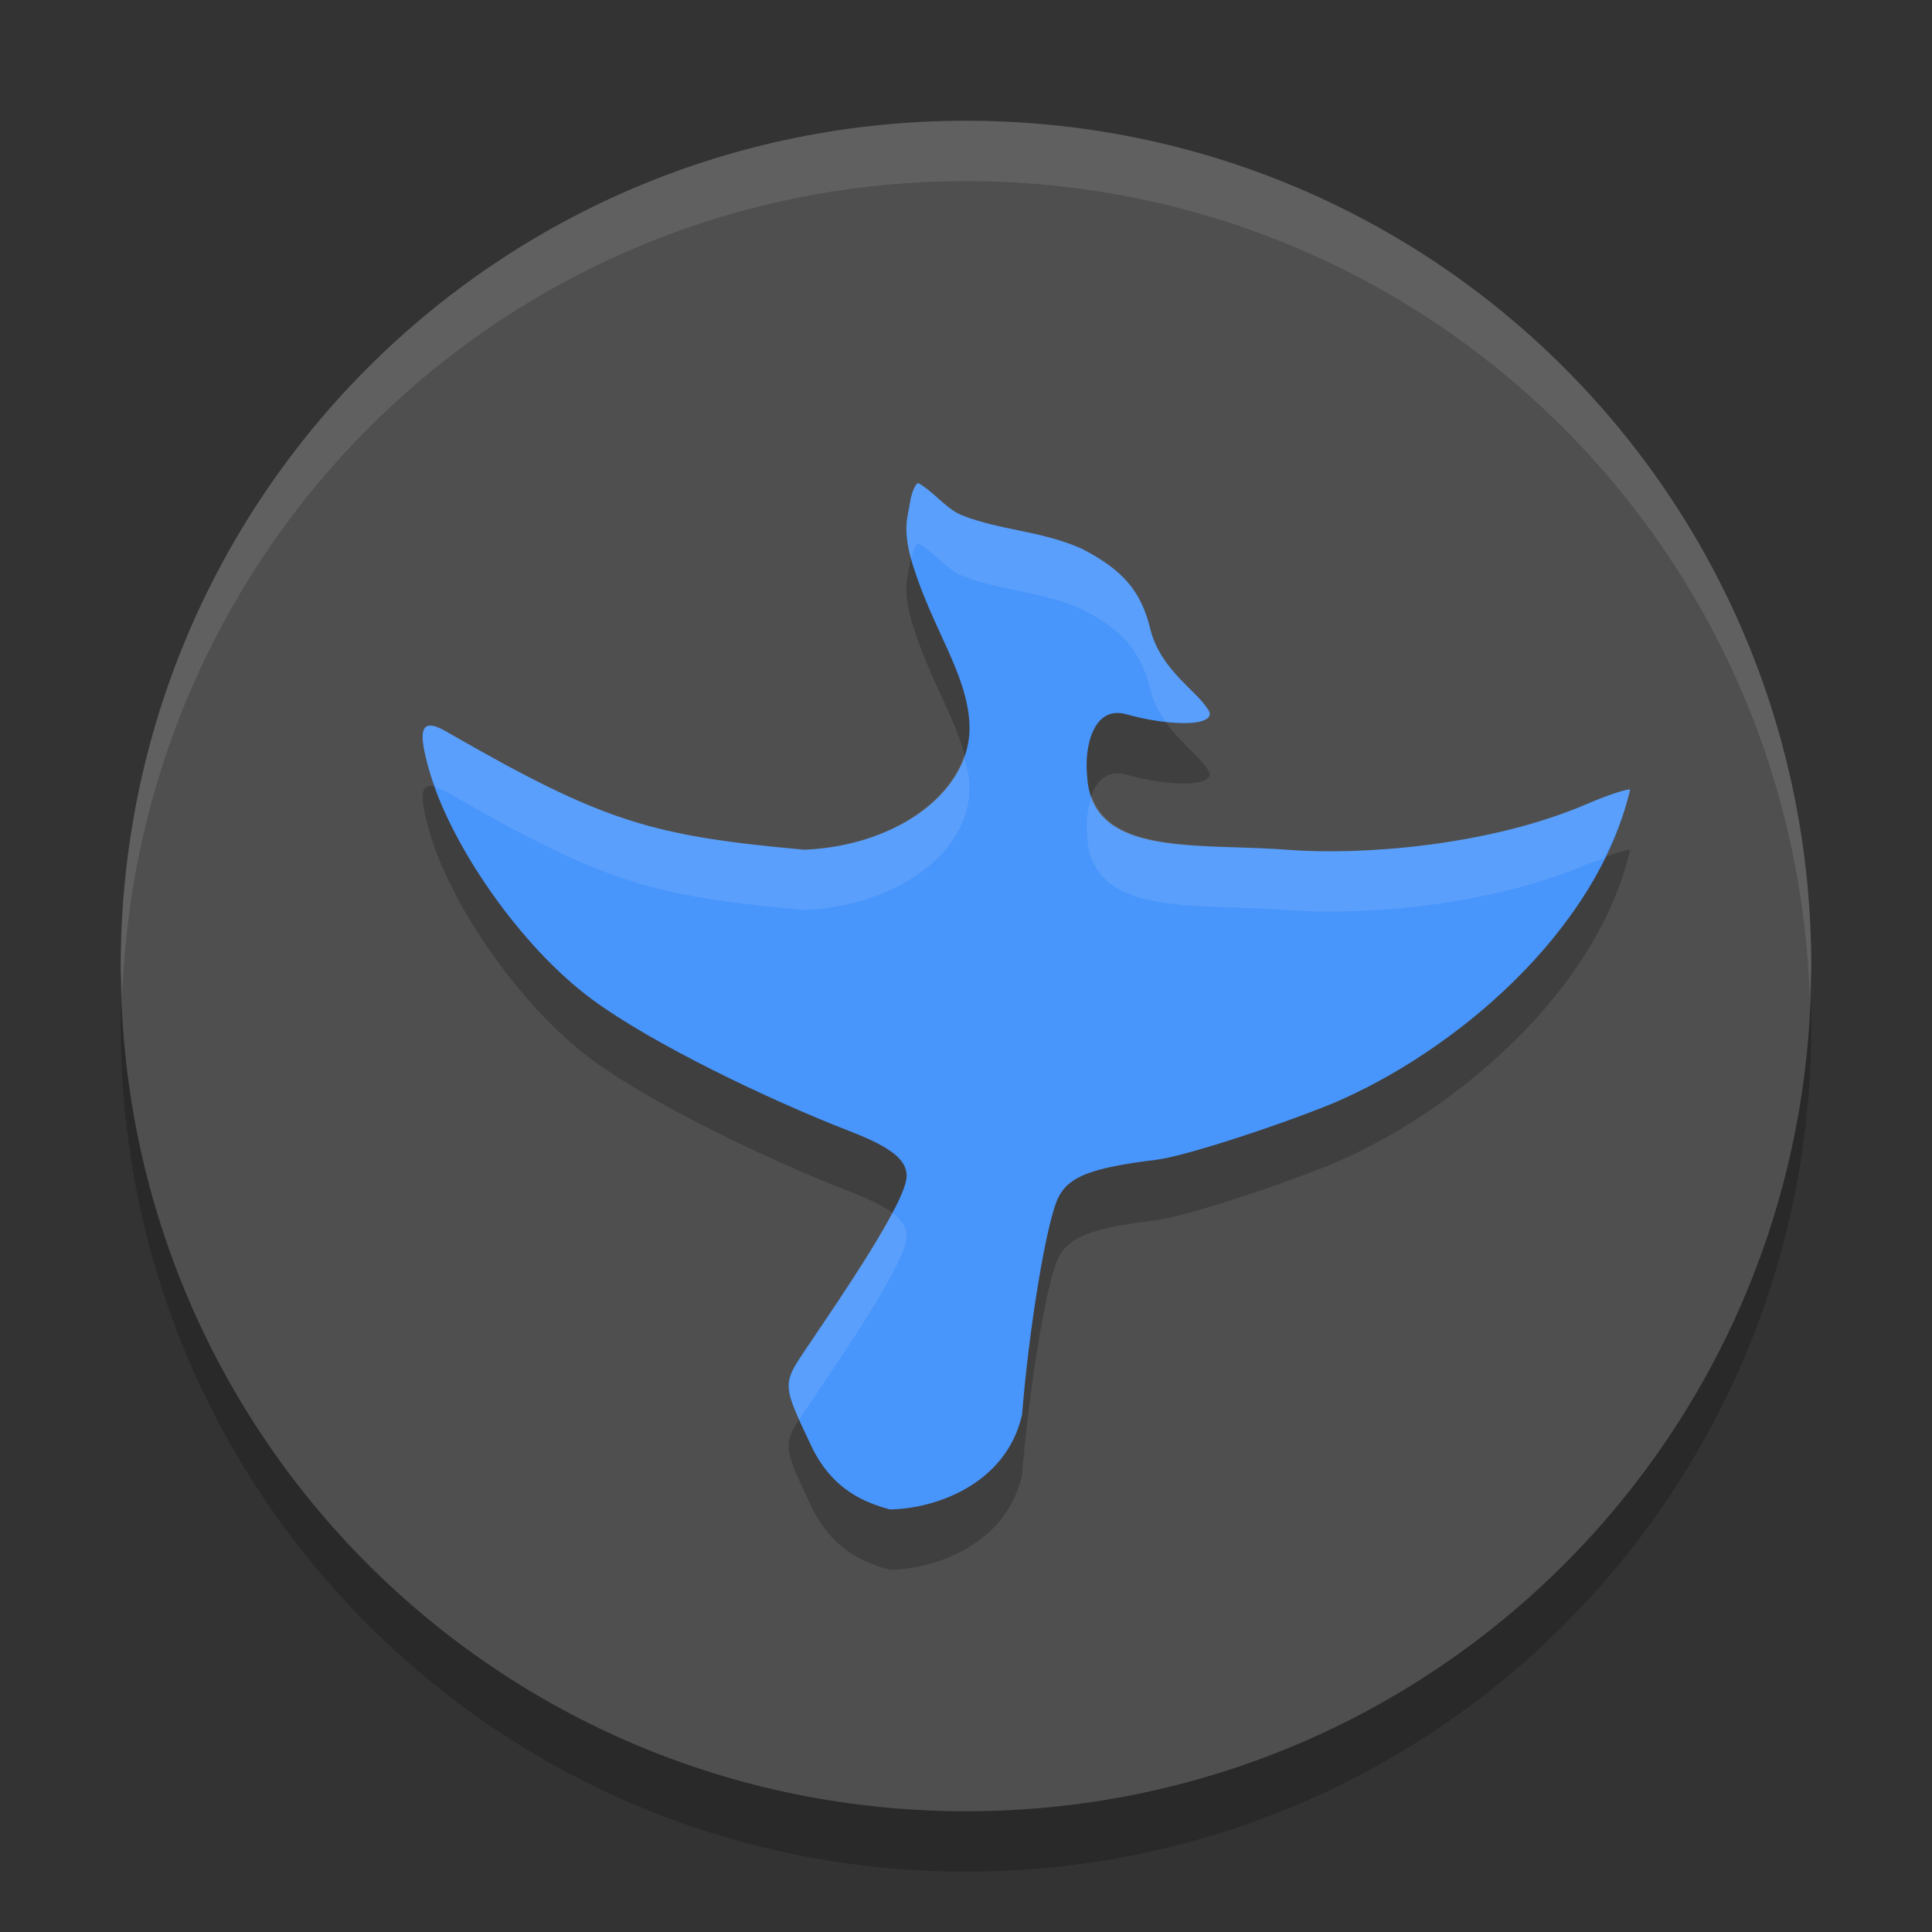 <svg xmlns="http://www.w3.org/2000/svg" width="32" height="32" version="1"><rect width="100%" height="100%" fill="#333333" stroke="none"/><defs>
<linearGradient id="ucPurpleBlue" x1="0%" y1="0%" x2="100%" y2="100%">
  <stop offset="0%" style="stop-color:#B794F4;stop-opacity:1"/>
  <stop offset="100%" style="stop-color:#4299E1;stop-opacity:1"/>
</linearGradient>
</defs>
 <path style="opacity:0.2" d="M 16,3 C 8.244,3 2,9.244 2,17 2,24.756 8.244,31 16,31 23.756,31 30,24.756 30,17 30,9.244 23.756,3 16,3 Z"/>
 <path style="fill:#4f4f4f" d="M 16,2 C 8.244,2 2,8.244 2,16 2,23.756 8.244,30 16,30 23.756,30 30,23.756 30,16 30,8.244 23.756,2 16,2 Z"/>
 <path style="opacity:0.2" d="m 14.736,26 c -0.407,-0.113 -0.953,-0.317 -1.305,-1.063 -0.483,-1.025 -0.482,-1.003 -0.059,-1.629 0.587,-0.868 1.645,-2.412 1.645,-2.833 0,-0.266 -0.263,-0.475 -0.916,-0.728 C 12.697,19.202 10.792,18.28 9.81,17.556 8.608,16.669 7.485,15.005 7.135,13.846 6.889,13.031 6.971,12.855 7.456,13.154 10.004,14.617 10.8,14.846 13.325,15.075 14.894,15.007 16.118,14.079 16.057,12.975 16.007,12.142 15.456,11.434 15.122,10.368 14.933,9.766 15.038,9.556 15.073,9.325 15.096,9.166 15.157,9.02 15.207,9 c 0.278,0.157 0.463,0.431 0.73,0.536 0.632,0.25 1.299,0.253 1.97,0.547 0.686,0.351 0.992,0.703 1.145,1.332 0.11,0.451 0.41,0.756 0.72,1.059 0.147,0.143 0.267,0.298 0.267,0.344 0,0.232 -0.759,0.189 -1.382,0.013 -0.548,-0.155 -0.705,0.54 -0.649,1.041 0.084,1.334 1.822,1.087 3.309,1.203 1.241,0.097 3.357,-0.066 4.964,-0.757 0.337,-0.145 0.66,-0.253 0.719,-0.24 -0.548,2.349 -2.907,4.349 -4.945,5.206 -1.005,0.406 -2.457,0.87 -2.893,0.924 -1.084,0.134 -1.456,0.276 -1.631,0.623 -0.2,0.395 -0.493,2.214 -0.602,3.598 -0.26,1.158 -1.443,1.563 -2.192,1.572 z"/>
 <path style="fill:#4895fb" d="m 14.736,25 c -0.407,-0.113 -0.953,-0.317 -1.305,-1.063 -0.483,-1.025 -0.482,-1.003 -0.059,-1.629 0.587,-0.868 1.645,-2.412 1.645,-2.833 0,-0.266 -0.263,-0.475 -0.916,-0.728 C 12.697,18.202 10.792,17.28 9.81,16.556 8.608,15.669 7.485,14.005 7.135,12.846 6.889,12.031 6.971,11.855 7.456,12.154 10.004,13.617 10.8,13.846 13.325,14.075 14.894,14.007 16.118,13.079 16.057,11.975 16.007,11.142 15.456,10.434 15.122,9.368 14.933,8.766 15.038,8.556 15.073,8.325 15.096,8.166 15.157,8.02 15.207,8 c 0.278,0.157 0.463,0.431 0.73,0.536 0.632,0.25 1.299,0.253 1.97,0.547 0.686,0.351 0.992,0.703 1.145,1.332 0.11,0.451 0.41,0.756 0.72,1.059 0.147,0.143 0.267,0.298 0.267,0.344 0,0.232 -0.759,0.189 -1.382,0.013 -0.548,-0.155 -0.705,0.54 -0.649,1.041 0.084,1.334 1.822,1.087 3.309,1.203 1.241,0.097 3.357,-0.066 4.964,-0.757 0.337,-0.145 0.66,-0.253 0.719,-0.24 -0.548,2.349 -2.907,4.349 -4.945,5.206 -1.005,0.406 -2.457,0.87 -2.893,0.924 -1.084,0.134 -1.456,0.276 -1.631,0.623 -0.2,0.395 -0.493,2.214 -0.602,3.598 -0.26,1.158 -1.443,1.563 -2.192,1.572 z"/>
 <path style="fill:#ffffff;opacity:0.1" d="M 16 2 C 8.244 2 2 8.244 2 16 C 2 16.169 2.02 16.333 2.025 16.5 C 2.289 8.979 8.413 3 16 3 C 23.587 3 29.711 8.979 29.975 16.5 C 29.98 16.333 30 16.169 30 16 C 30 8.244 23.756 2 16 2 z"/>
 <path style="opacity:0.1;fill:#ffffff" d="m 15.207,8 c -0.05,0.02 -0.111,0.165 -0.135,0.324 -0.032,0.213 -0.115,0.424 0.02,0.926 0.029,-0.125 0.073,-0.234 0.115,-0.25 0.278,0.157 0.463,0.432 0.73,0.537 0.632,0.25 1.297,0.253 1.969,0.547 0.686,0.351 0.992,0.703 1.145,1.332 0.05,0.205 0.142,0.377 0.254,0.535 0.4,0.044 0.734,0.019 0.734,-0.133 0,-0.046 -0.121,-0.201 -0.268,-0.344 C 19.461,11.172 19.161,10.867 19.051,10.416 18.898,9.787 18.593,9.435 17.906,9.084 17.235,8.79 16.57,8.787 15.938,8.537 15.67,8.432 15.485,8.157 15.207,8 Z m -8.041,4.021 c -0.216,-0.039 -0.216,0.213 -0.031,0.824 0.018,0.061 0.061,0.135 0.084,0.199 0.066,0.02 0.139,0.048 0.238,0.109 2.548,1.463 3.342,1.691 5.867,1.92 1.569,-0.068 2.794,-0.995 2.732,-2.1 -0.009,-0.155 -0.05,-0.303 -0.09,-0.453 -0.292,0.847 -1.343,1.496 -2.643,1.553 C 10.799,13.845 10.005,13.617 7.457,12.154 7.336,12.079 7.238,12.034 7.166,12.021 Z M 27,13.078 c -0.059,-0.012 -0.382,0.096 -0.719,0.24 -1.608,0.691 -3.724,0.853 -4.965,0.756 -1.352,-0.105 -2.897,0.077 -3.232,-0.889 -0.076,0.208 -0.101,0.462 -0.076,0.686 0.084,1.334 1.821,1.087 3.309,1.203 1.241,0.097 3.357,-0.065 4.965,-0.756 0.133,-0.057 0.17,-0.055 0.283,-0.096 C 26.749,13.852 26.908,13.473 27,13.078 Z m -12.223,7.01 c -0.344,0.654 -0.987,1.603 -1.404,2.221 -0.349,0.516 -0.393,0.623 -0.133,1.209 0.042,-0.067 0.074,-0.121 0.133,-0.209 0.587,-0.868 1.645,-2.413 1.645,-2.834 0,-0.139 -0.077,-0.264 -0.24,-0.387 z"/>
</svg>
